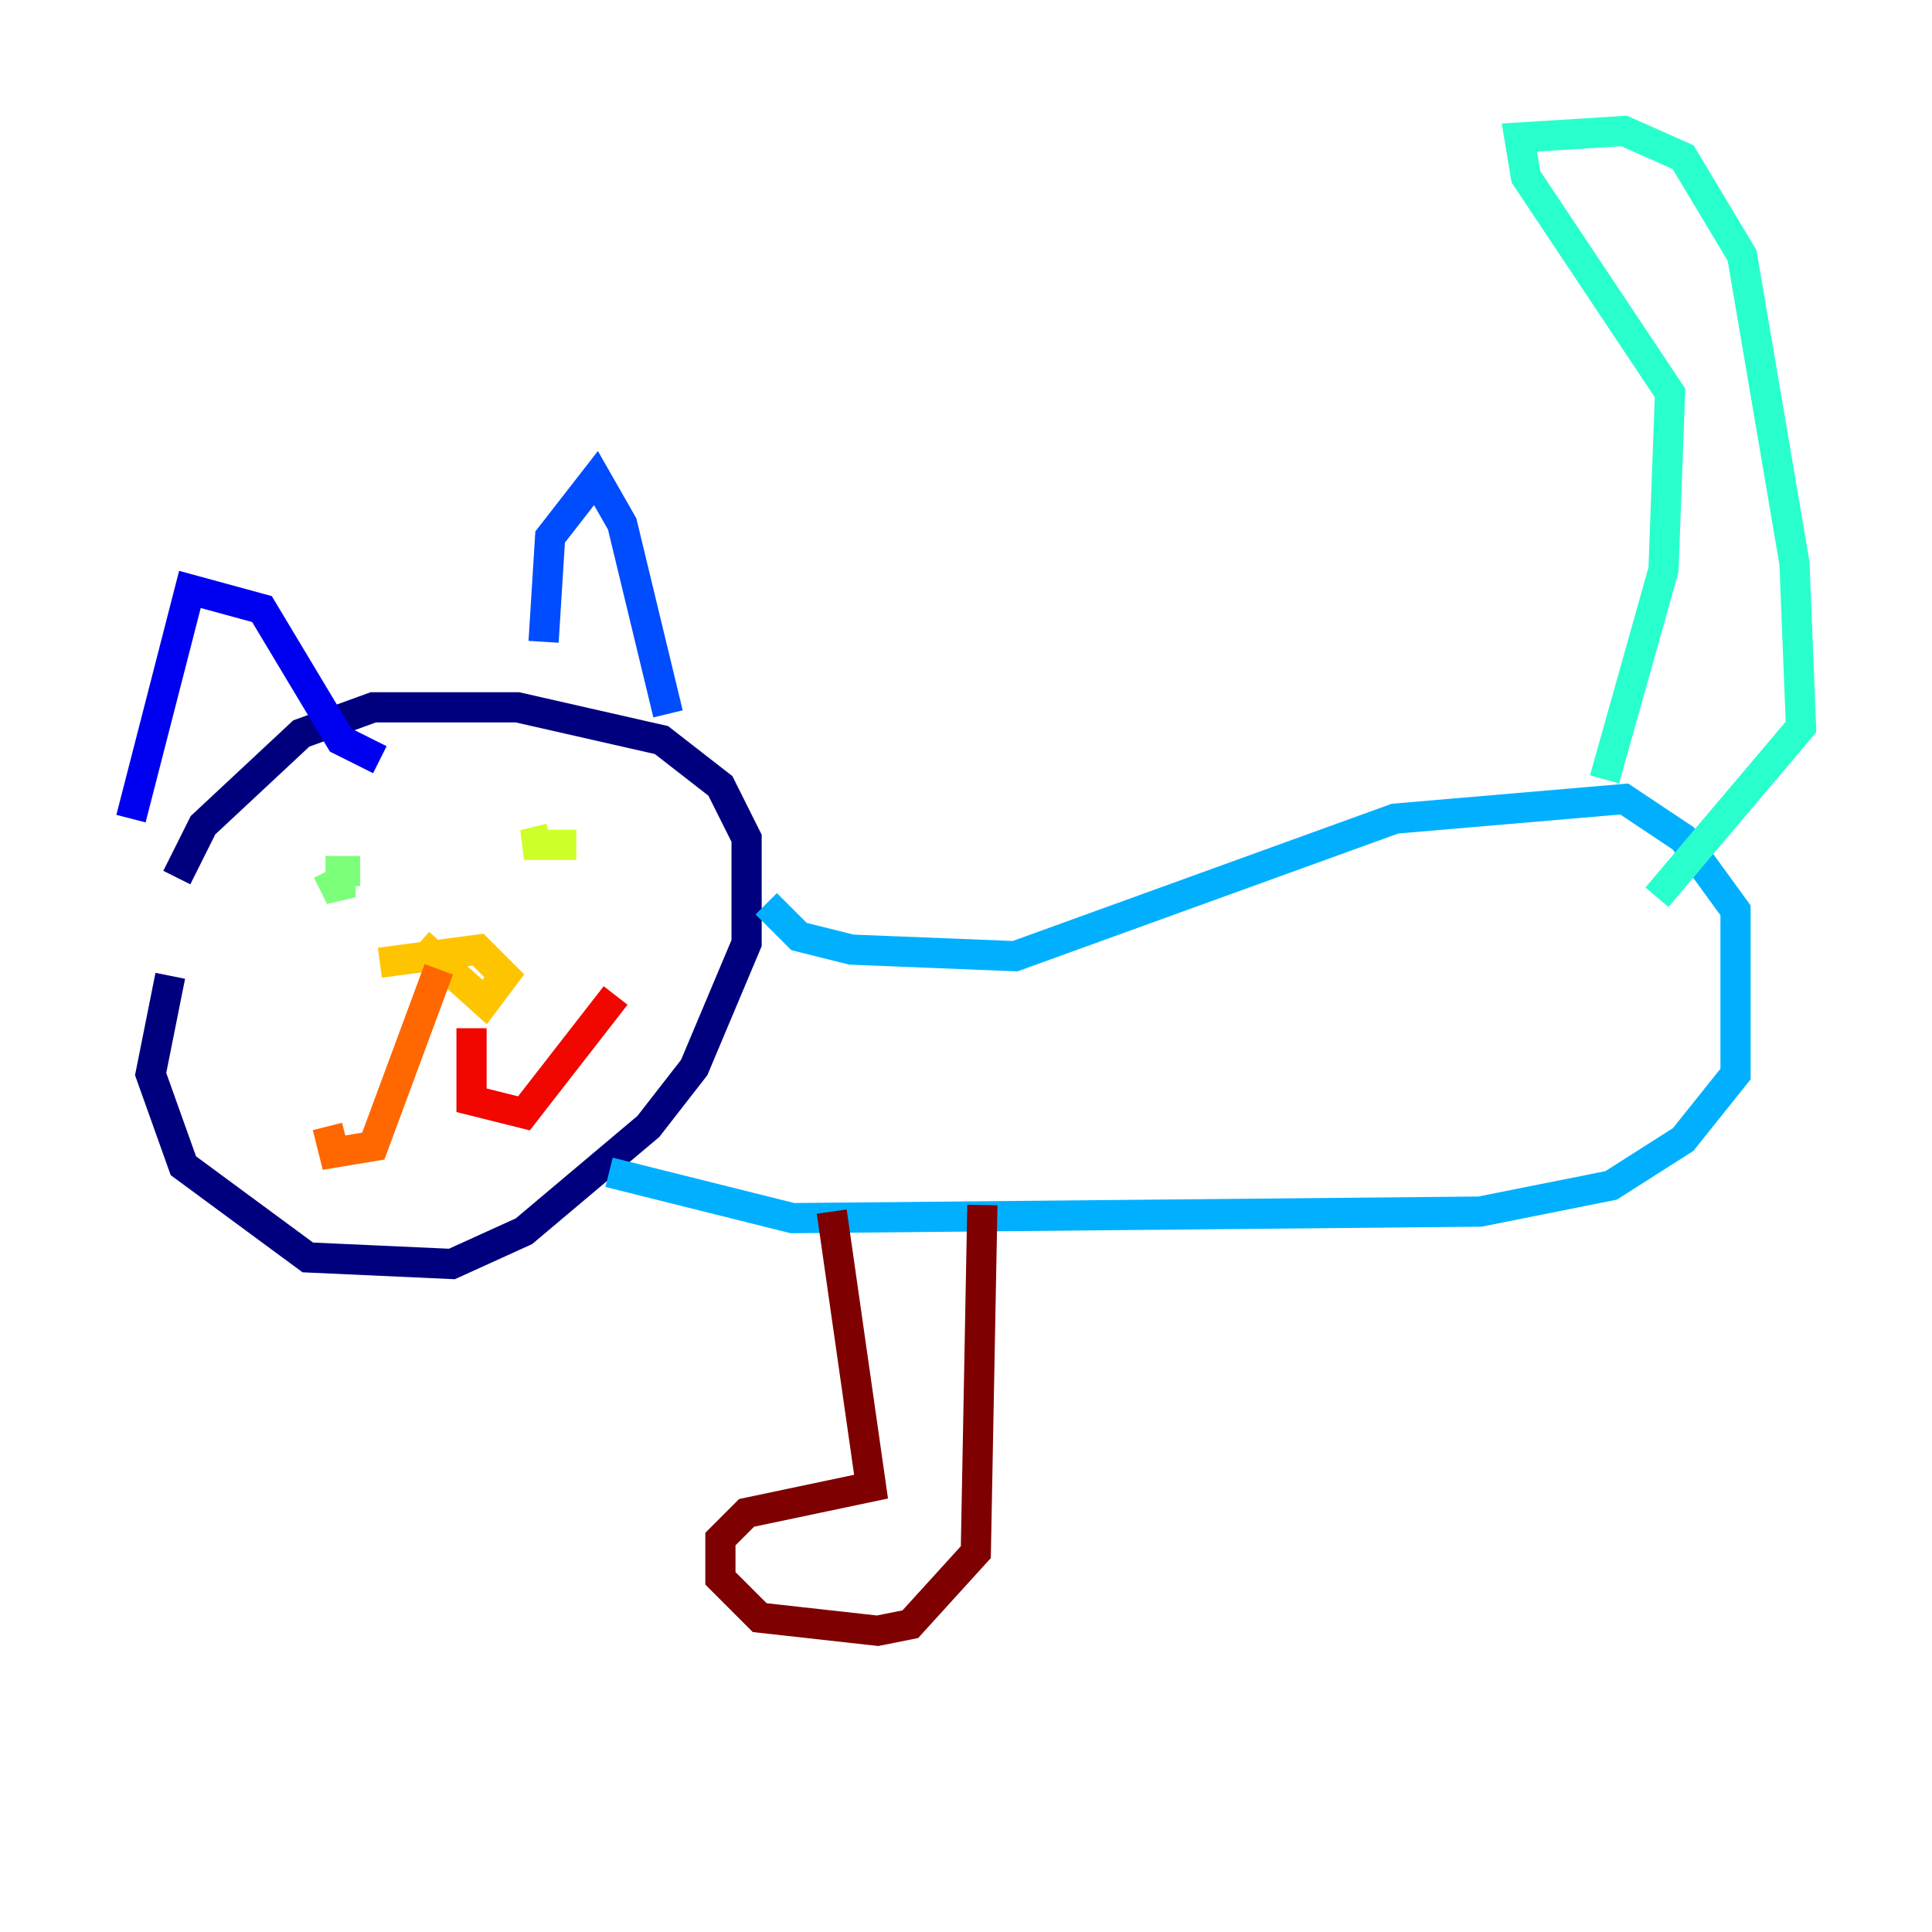 <?xml version="1.0" encoding="utf-8" ?>
<svg baseProfile="tiny" height="128" version="1.2" viewBox="0,0,128,128" width="128" xmlns="http://www.w3.org/2000/svg" xmlns:ev="http://www.w3.org/2001/xml-events" xmlns:xlink="http://www.w3.org/1999/xlink"><defs /><polyline fill="none" points="11.281,64.651 9.98,71.159 12.149,77.234 20.393,83.308 29.939,83.742 34.712,81.573 42.956,74.63 45.993,70.725 49.464,62.481 49.464,55.539 47.729,52.068 43.824,49.031 34.278,46.861 24.732,46.861 19.959,48.597 13.451,54.671 11.715,58.142" stroke="#00007f" stroke-width="2" /><polyline fill="none" points="8.678,54.237 12.583,39.051 17.356,40.352 22.563,49.031 25.166,50.332" stroke="#0000f1" stroke-width="2" /><polyline fill="none" points="36.014,42.522 36.447,35.58 39.485,31.675 41.22,34.712 44.258,47.295" stroke="#004cff" stroke-width="2" /><polyline fill="none" points="50.766,59.878 52.936,62.047 56.407,62.915 67.254,63.349 92.42,54.237 107.607,52.936 111.512,55.539 114.983,60.312 114.983,71.159 111.512,75.498 106.739,78.536 98.061,80.271 52.502,80.705 40.352,77.668" stroke="#00b0ff" stroke-width="2" /><polyline fill="none" points="106.305,51.634 110.21,37.749 110.644,26.034 101.098,11.715 100.664,9.112 107.607,8.678 111.512,10.414 115.417,16.922 118.888,37.315 119.322,48.163 109.776,59.444" stroke="#29ffcd" stroke-width="2" /><polyline fill="none" points="21.695,57.709 22.563,59.444 22.563,57.709 23.864,57.709" stroke="#7cff79" stroke-width="2" /><polyline fill="none" points="38.183,55.973 34.712,55.973 36.447,55.539" stroke="#cdff29" stroke-width="2" /><polyline fill="none" points="25.166,63.783 31.675,62.915 33.41,64.651 32.108,66.386 27.77,62.481" stroke="#ffc400" stroke-width="2" /><polyline fill="none" points="29.071,64.217 24.732,75.932 22.129,76.366 21.695,74.63" stroke="#ff6700" stroke-width="2" /><polyline fill="none" points="31.241,68.122 31.241,72.895 34.712,73.763 40.786,65.953" stroke="#f10700" stroke-width="2" /><polyline fill="none" points="55.105,80.271 57.709,98.495 49.464,100.231 47.729,101.966 47.729,104.57 50.332,107.173 58.142,108.041 60.312,107.607 64.651,102.834 65.085,79.837" stroke="#7f0000" stroke-width="2" /></svg>